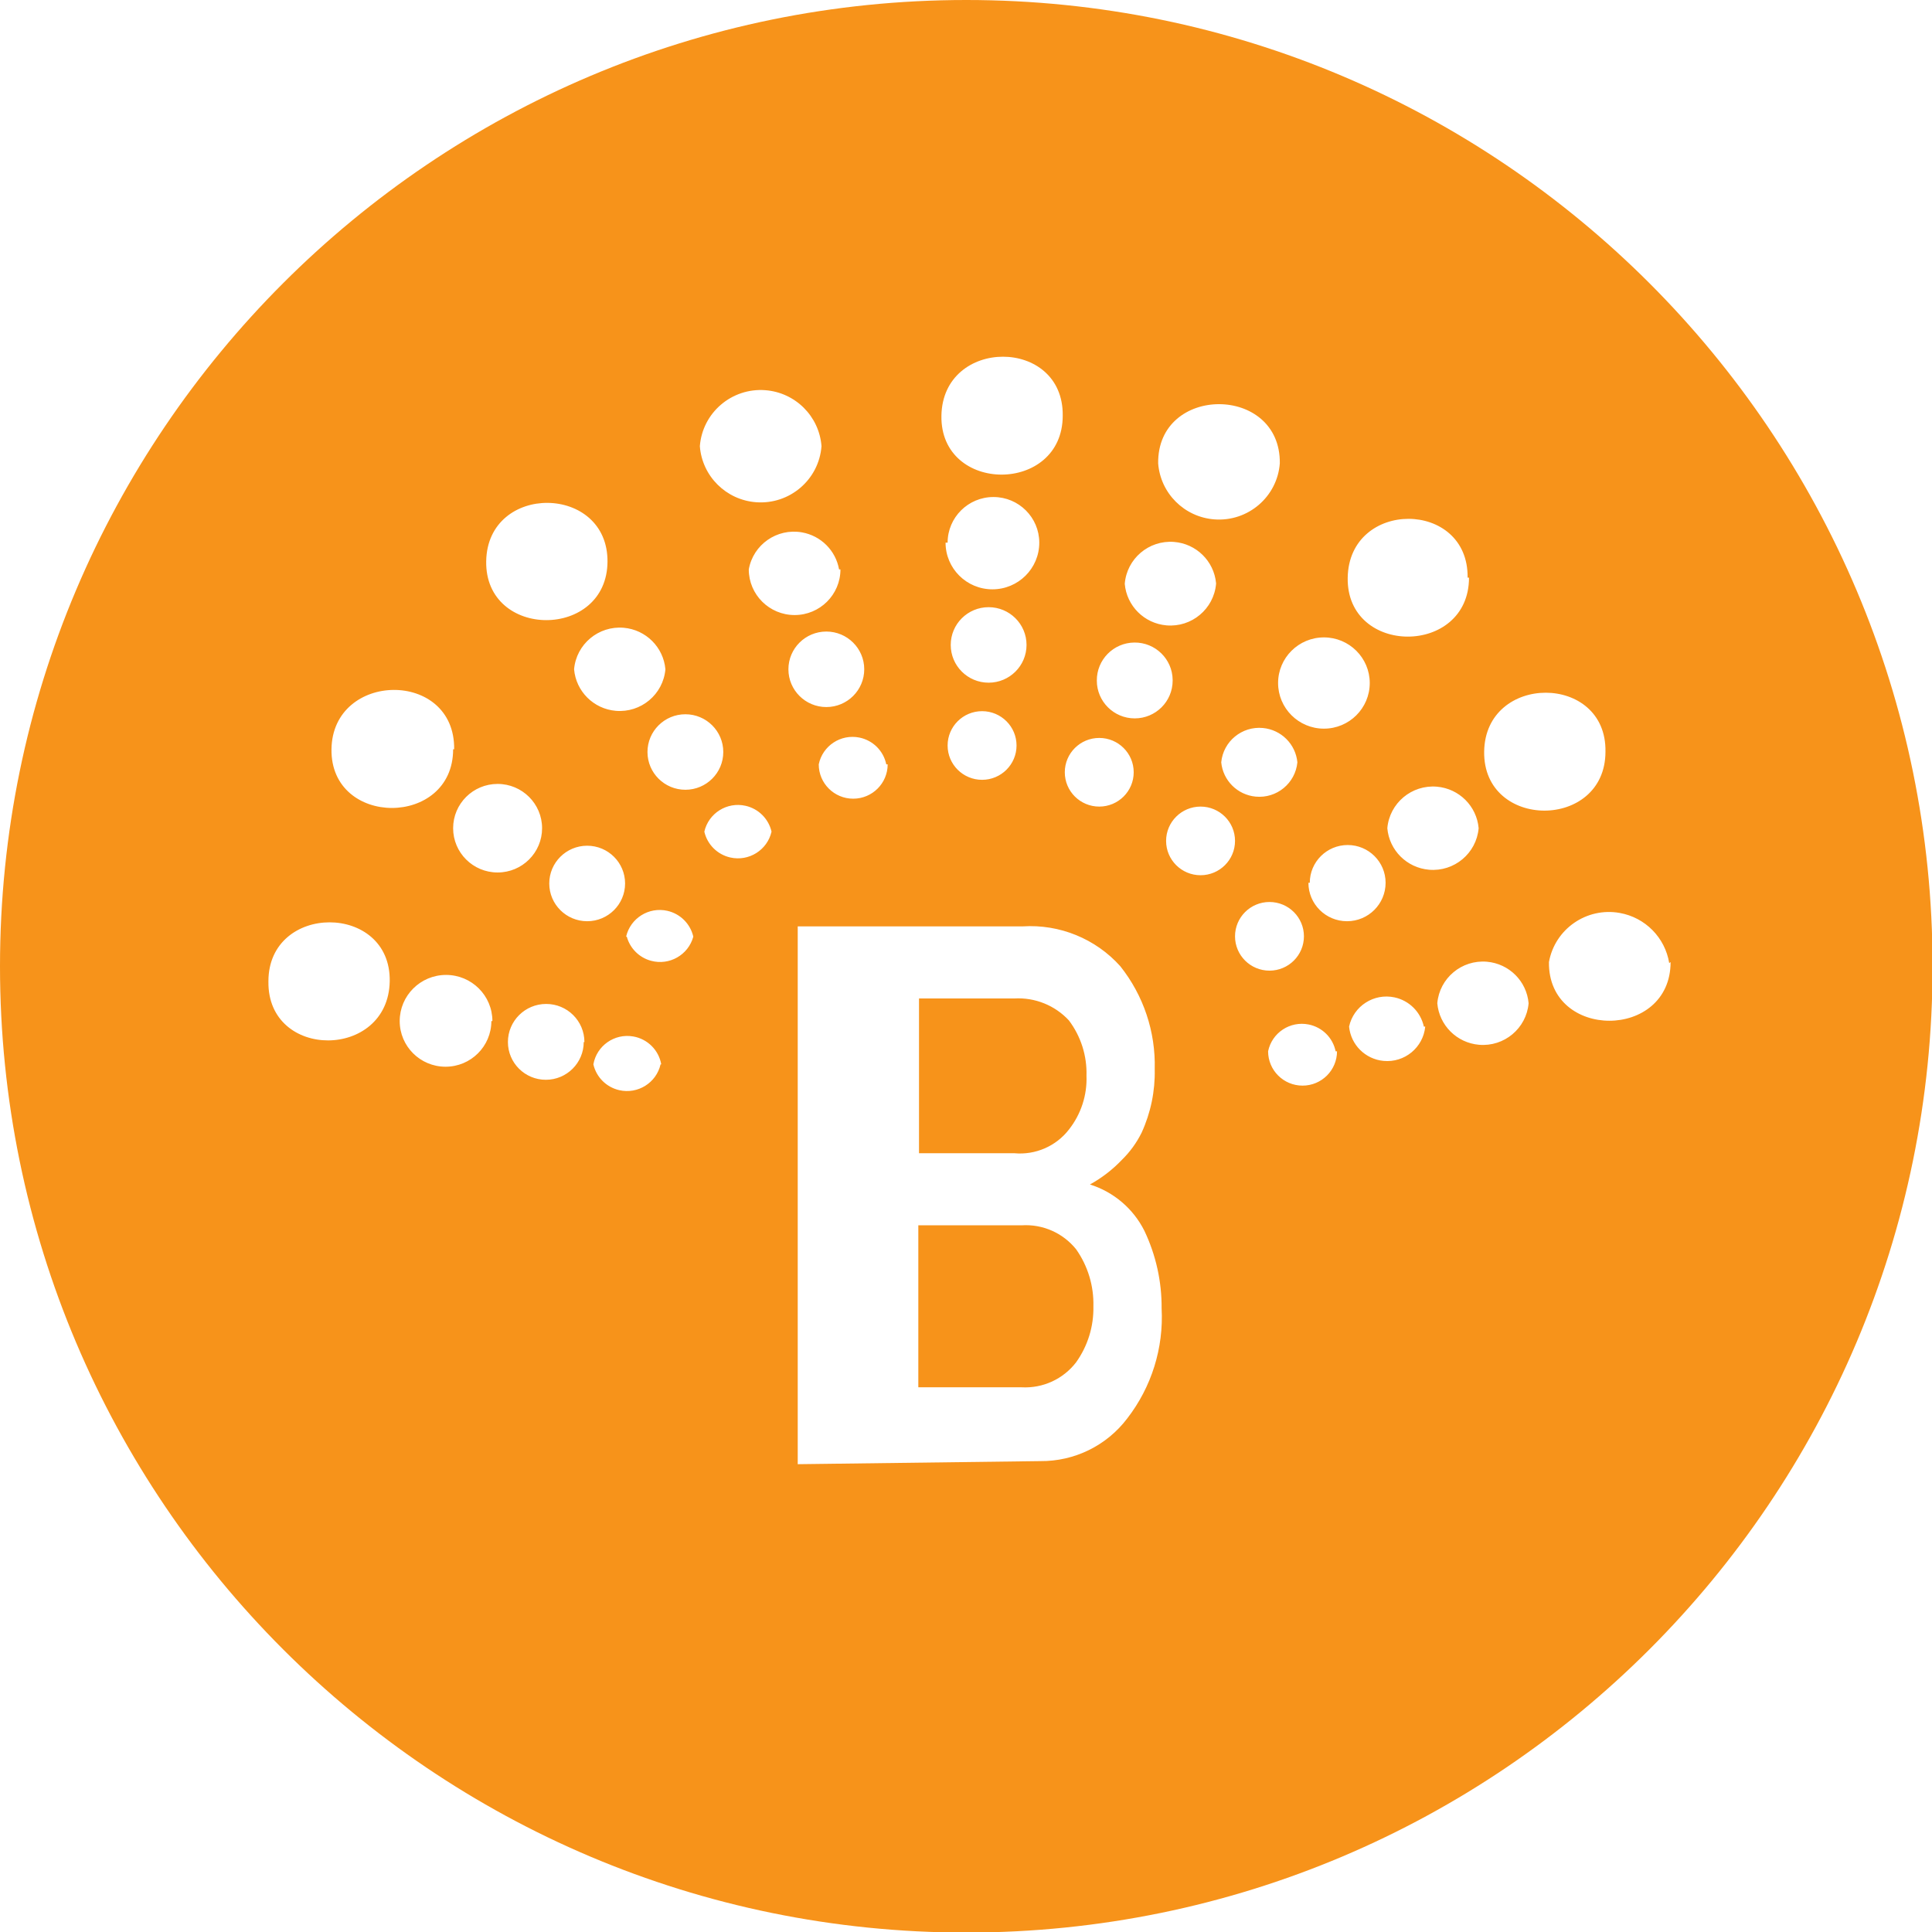 <?xml version="1.0" encoding="UTF-8" standalone="no"?>
<!DOCTYPE svg PUBLIC "-//W3C//DTD SVG 1.1//EN" "http://www.w3.org/Graphics/SVG/1.1/DTD/svg11.dtd">
<svg width="100%" height="100%" viewBox="0 0 900 900" version="1.1" xmlns="http://www.w3.org/2000/svg" xmlns:xlink="http://www.w3.org/1999/xlink" xml:space="preserve" xmlns:serif="http://www.serif.com/" style="fill-rule:evenodd;clip-rule:evenodd;stroke-linejoin:round;stroke-miterlimit:2;">
    <g transform="matrix(0.761,0,0,0.761,8.52651e-14,0)">
        <path d="M591.5,0C917.958,0 1183,265.042 1183,591.5C1183,917.958 917.958,1183 591.5,1183C265.042,1183 0,917.958 0,591.5C0,265.042 265.042,0 591.5,0ZM304.586,479.873C289.559,479.873 277.378,492.014 277.378,506.98C277.378,521.946 289.559,534.079 304.586,534.079L304.653,534.079C319.679,534.062 331.852,521.912 331.835,506.946C331.81,491.98 319.612,479.864 304.586,479.873ZM371.874,343.522L371.874,344.152C372.516,296.252 298.474,295.411 297.621,343.522C296.785,391.632 371.874,391.632 371.874,343.522ZM543.376,467.9L542.532,467.9C540.844,459.635 534.352,453.169 526.054,451.488C514.632,449.184 503.506,456.532 501.185,467.9C501.185,479.503 510.631,488.911 522.28,488.911C533.93,488.911 543.376,479.503 543.376,467.9ZM482.621,409.7C482.621,422.463 493.013,432.814 505.828,432.814C518.642,432.814 529.034,422.463 529.034,409.7C529.034,396.945 518.642,386.595 505.828,386.595C493.013,386.595 482.621,396.945 482.621,409.7ZM431.152,509.082C432.95,516.952 439.13,523.106 447.031,524.897C458.394,527.478 469.697,520.391 472.289,509.082C470.482,501.212 464.311,495.057 456.41,493.267C445.047,490.685 433.735,497.765 431.152,509.082ZM336.225,540.805C336.225,553.568 346.617,563.918 359.431,563.918C372.246,563.918 382.638,553.568 382.638,540.805C382.638,528.042 372.246,517.7 359.431,517.7C346.617,517.7 336.225,528.042 336.225,540.805ZM404.358,651.529L404.78,651.529C403.252,642.81 396.398,635.983 387.644,634.461C376.171,632.451 365.239,640.103 363.23,651.529C365.028,659.399 371.199,665.545 379.109,667.344C390.463,669.917 401.775,662.838 404.358,651.529ZM300.787,625.052L301.42,625.052C301.42,609.447 288.724,596.793 273.047,596.793C257.379,596.793 244.675,609.447 244.675,625.052C244.683,640.481 257.236,652.975 272.718,652.983C288.217,652.992 300.778,640.489 300.787,625.052ZM442.751,460.341C442.751,447.578 432.368,437.228 419.553,437.228C406.739,437.228 396.347,447.578 396.347,460.341C396.347,473.104 406.739,483.446 419.553,483.446C432.368,483.446 442.751,473.104 442.751,460.341ZM488.319,896.292L636.818,894.4C657.686,894.602 677.405,884.933 689.975,868.352C704.892,849.107 712.379,825.178 711.071,800.904C711.189,784.492 707.585,768.256 700.527,753.425C693.74,739.863 681.702,729.622 667.199,725.065C674.476,721.054 681.094,715.95 686.809,709.93C691.723,705.113 695.791,699.505 698.839,693.333C704.419,681.15 707.154,667.857 706.85,654.472C707.466,631.644 699.995,609.33 685.754,591.437C670.661,574.63 648.661,565.642 626.063,567.071L488.319,567.071L488.319,896.292ZM625.43,750.061C638.278,749.246 650.73,754.745 658.758,764.767C665.933,774.966 669.631,787.199 669.31,799.643C669.572,811.893 665.874,823.891 658.758,833.888C650.882,844.18 638.405,849.922 625.43,849.224L562.142,849.224L562.142,750.061L625.43,750.061ZM654.326,691.45C646.441,701.64 633.863,707.114 620.998,705.945L562.564,705.945L562.564,611.196L620.998,611.196C633.568,610.498 645.783,615.425 654.326,624.64C661.653,634.377 665.444,646.299 665.081,658.465C665.545,670.379 661.729,682.075 654.326,691.45ZM905.138,506.98C903.956,493.46 893.193,482.74 879.618,481.563C864.187,480.226 850.579,491.602 849.237,506.98C850.418,520.5 861.182,531.22 874.756,532.397C890.196,533.734 903.795,522.358 905.138,506.98ZM747.565,466.639C748.628,477.771 757.475,486.582 768.652,487.642C781.526,488.869 792.956,479.461 794.18,466.639C793.116,455.515 784.269,446.695 773.092,445.636C760.219,444.417 748.789,453.817 747.565,466.639ZM935.722,614.13C934.548,600.611 923.777,589.89 910.203,588.713C894.771,587.376 881.163,598.752 879.829,614.13C881.003,627.65 891.766,638.371 905.349,639.548C920.78,640.884 934.388,629.5 935.722,614.13ZM580.072,332.179L578.815,332.179C578.815,347.961 591.654,360.749 607.5,360.749C623.345,360.749 636.185,347.961 636.185,332.179C636.176,316.759 623.632,304.257 608.15,304.248C592.651,304.24 580.081,316.751 580.072,332.179ZM277.378,458.66L278.011,458.66C278.636,409.7 203.547,410.751 202.914,458.66C202.28,506.56 277.378,506.56 277.378,458.66ZM693.985,472.734C693.985,461.132 684.539,451.723 672.898,451.723C661.24,451.723 651.802,461.132 651.802,472.734C651.802,484.337 661.24,493.746 672.898,493.746C684.539,493.746 693.985,484.337 693.985,472.734ZM357.321,637.866L357.743,637.866C357.743,624.994 347.258,614.551 334.334,614.551C321.401,614.551 310.917,624.994 310.917,637.866C310.917,650.638 321.309,660.979 334.123,660.979C346.938,660.979 357.321,650.638 357.321,637.866ZM818.441,643.541L817.597,643.541C815.909,635.276 809.425,628.811 801.119,627.138C789.706,624.825 778.571,632.174 776.258,643.541C776.258,655.144 785.696,664.553 797.345,664.553C808.995,664.553 818.441,655.144 818.441,643.541ZM872.443,628.416L871.599,628.416C869.657,619.469 862.642,612.474 853.652,610.54C841.014,607.825 828.554,615.829 825.828,628.416C826.891,639.548 835.738,648.359 846.915,649.419C859.789,650.646 871.219,641.238 872.443,628.416ZM164.31,600.686L164.31,600.896C163.676,649.007 237.719,648.796 238.563,600.686C239.407,552.568 164.31,552.568 164.31,600.686ZM798.189,573.159C798.189,561.556 788.752,552.147 777.094,552.147C765.444,552.147 756.006,561.556 756.006,573.159C756.006,584.762 765.444,594.17 777.094,594.17C788.752,594.17 798.189,584.762 798.189,573.159ZM899.237,353.611L898.384,353.611C899.026,305.711 825.828,305.492 824.983,353.611C824.139,401.721 899.237,401.721 899.237,353.611ZM744.399,357.395L744.399,356.966C743.124,343.454 732.268,332.801 718.677,331.734C703.237,330.523 689.722,342.008 688.506,357.395C689.68,370.906 700.443,381.635 714.026,382.812C729.457,384.149 743.057,372.764 744.399,357.395ZM783.425,283.649C784.058,235.328 708.327,235.328 708.961,283.649C710.353,301.978 724.983,316.557 743.394,317.936C763.95,319.475 781.88,304.13 783.425,283.649ZM982.768,460.131C983.612,412.012 909.147,412.012 908.514,460.131C907.881,508.241 982.768,508.241 982.768,460.131ZM502.873,273.139C501.489,254.801 486.851,240.239 468.448,238.851C447.884,237.313 429.962,252.665 428.409,273.139C429.793,291.476 444.431,306.047 462.834,307.435C483.398,308.973 501.32,293.62 502.873,273.139ZM650.535,254.44C651.16,206.329 577.126,206.329 576.282,254.44C575.438,302.558 650.535,302.558 650.535,254.44ZM717.824,416.637L717.824,416.216C717.706,403.453 707.222,393.204 694.407,393.322C681.593,393.431 671.302,403.874 671.412,416.637C671.412,429.4 681.804,439.75 694.618,439.75C707.433,439.75 717.824,429.4 717.824,416.637ZM801.777,540.385L800.933,540.385C800.933,553.383 811.511,563.918 824.561,563.918C837.604,563.918 848.181,553.383 848.181,540.385C848.181,527.621 837.798,517.271 824.983,517.271C812.169,517.271 801.777,527.621 801.777,540.385ZM713.815,514.749C713.815,526.36 723.261,535.76 734.91,535.76C746.56,535.76 756.006,526.36 756.006,514.749C756.006,503.154 746.56,493.746 734.91,493.746C723.261,493.746 713.815,503.154 713.815,514.749ZM1022.64,588.915L1021.79,589.546C1019.27,573.941 1007.11,561.623 991.488,558.848C971.186,555.233 951.795,568.694 948.173,588.915C947.54,636.815 1022.64,636.815 1022.64,588.915ZM407.321,409.7C406.131,396.18 395.376,385.46 381.793,384.283C366.362,382.955 352.762,394.331 351.42,409.7C352.594,423.229 363.365,433.949 376.931,435.126C392.371,436.454 405.971,425.078 407.321,409.7ZM838.482,418.108C838.473,402.688 825.921,390.185 810.438,390.177C794.948,390.177 782.378,402.671 782.37,418.108C782.378,433.528 794.931,446.031 810.413,446.039C825.912,446.048 838.473,433.545 838.482,418.108ZM383.271,573.369L383.693,573.369C385.651,580.566 391.29,586.183 398.517,588.133C409.761,591.177 421.351,584.568 424.399,573.369C422.601,565.499 416.43,559.353 408.52,557.554C397.166,554.981 385.862,562.06 383.271,573.369ZM514.472,348.566L513.628,348.566C511.593,336.98 502.485,327.9 490.844,325.873C475.581,323.208 461.036,333.365 458.36,348.566C458.368,363.986 470.921,376.489 486.403,376.497C501.902,376.506 514.463,363.995 514.472,348.566ZM581.98,394.785C581.98,407.548 592.364,417.898 605.178,417.898C617.993,417.898 628.384,407.548 628.384,394.785C628.384,382.021 617.993,371.68 605.178,371.68C592.364,371.68 581.98,382.021 581.98,394.785ZM622.264,456.347C622.264,444.744 612.818,435.336 601.168,435.336C589.519,435.336 580.072,444.744 580.072,456.347C580.072,467.95 589.519,477.359 601.168,477.359C612.818,477.359 622.264,467.95 622.264,456.347Z" style="fill:rgb(247,147,26);"/>
    </g>
</svg>
 